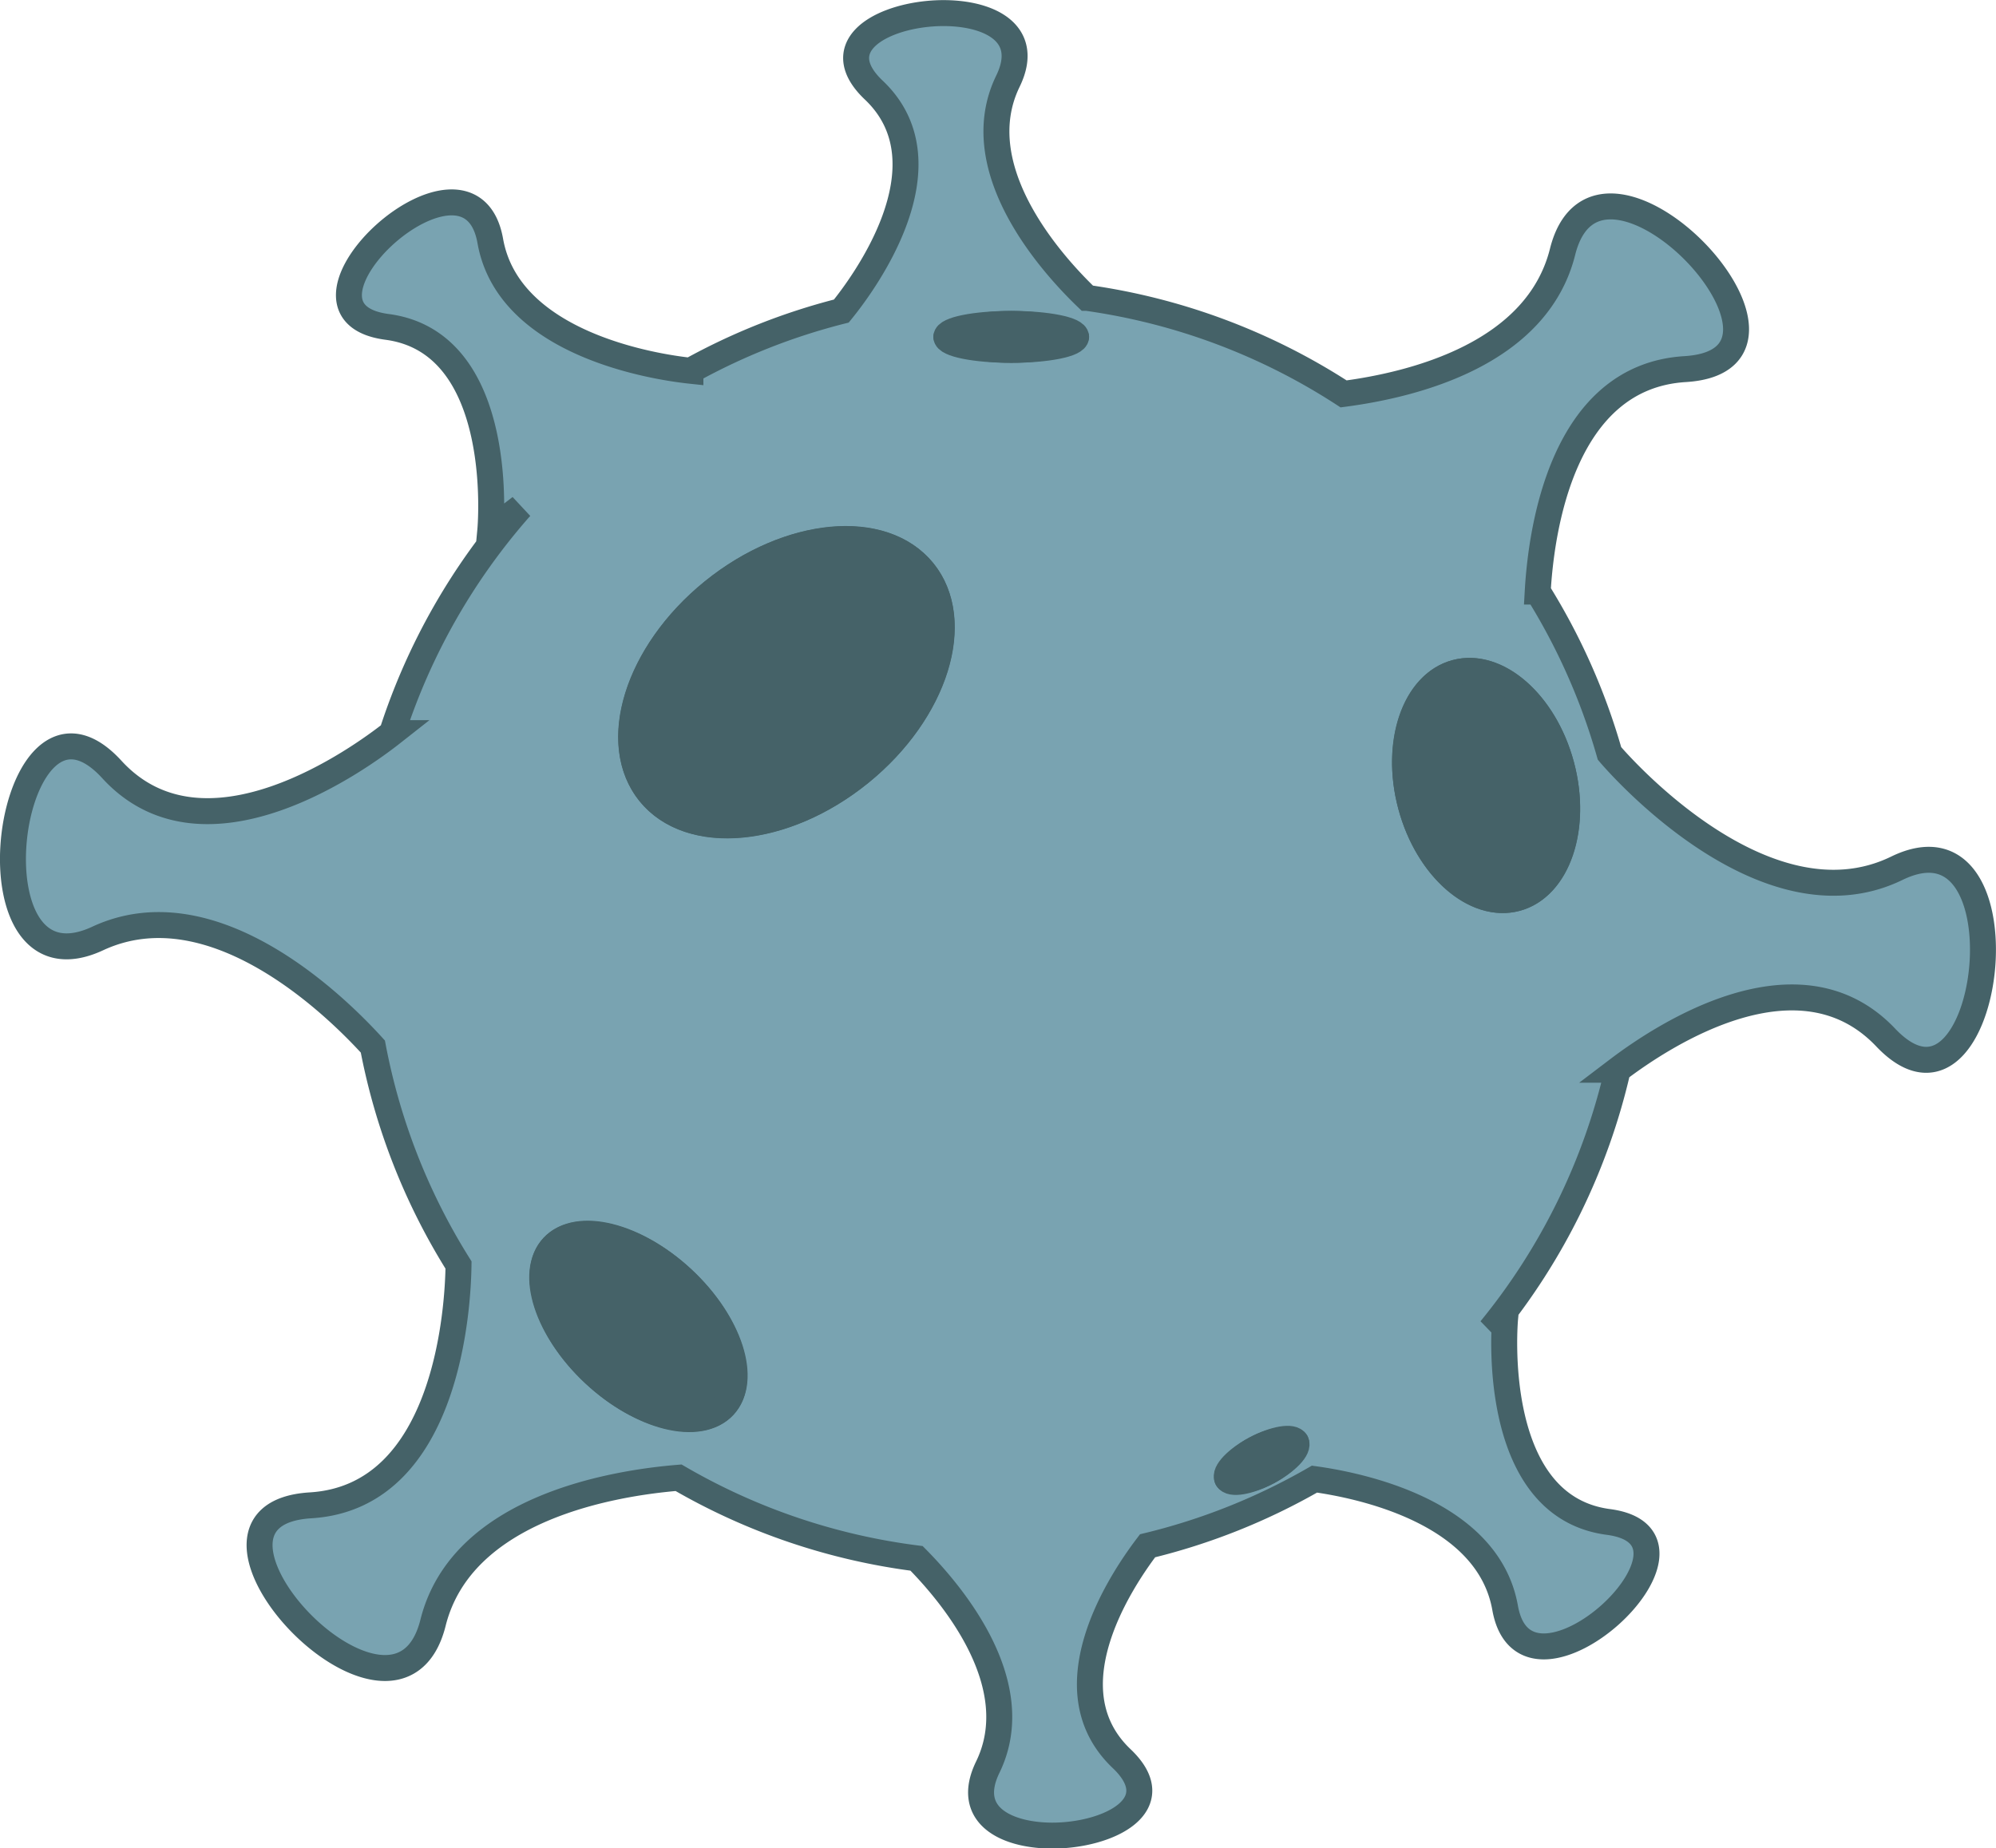<svg xmlns="http://www.w3.org/2000/svg" width="76.894" height="71.218" viewBox="0 0 76.894 71.218">
  <g id="Group_1" data-name="Group 1" transform="translate(-11.564 -14.259)">
    <path id="Union_2" data-name="Union 2" d="M39.768,69.362c1.536-3.155-1.3-6.59-2.742-8.047a24.334,24.334,0,0,1-9.169-3.106c-2.435.2-8.342,1.127-9.458,5.584-1.412,5.644-10.642-4.159-4.719-4.521,5.31-.324,5.681-7.73,5.7-9.26a24.352,24.352,0,0,1-3.3-8.417c-1.382-1.525-6.148-6.234-10.6-4.164-2.487,1.156-3.4-1.2-3.249-3.549.168-2.639,1.673-5.278,3.793-2.964,3.6,3.932,9.614-.472,10.793-1.4a24.465,24.465,0,0,1,4.951-8.7l-1.164.893s.682-7.232-3.976-7.845,3.173-7.846,3.976-3.31c.709,4,6.379,4.858,7.71,5a24.32,24.32,0,0,1,5.814-2.3c.776-.951,4.3-5.619,1.25-8.513C31.973,1.51,42.561.262,40.545,4.4c-1.653,3.4,1.764,7.119,3.046,8.348a24.348,24.348,0,0,1,9.886,3.7c2.773-.364,7.455-1.558,8.436-5.476,1.413-5.644,10.642,4.159,4.719,4.521-4.734.289-5.543,6.207-5.677,8.571A24.369,24.369,0,0,1,63.72,30.3c.129.153,5.9,6.942,11.07,4.425,2.478-1.207,3.428,1.161,3.308,3.528-.134,2.628-1.589,5.257-3.738,2.993-3.328-3.508-8.515-.13-10.322,1.242a24.417,24.417,0,0,1-4.9,10.008l.561-.43s-.681,7.233,3.977,7.846-3.173,7.845-3.977,3.309c-.656-3.7-5.561-4.712-7.344-4.959a24.338,24.338,0,0,1-6.43,2.568c-1.074,1.41-3.791,5.546-1,8.2,1.883,1.787-.507,2.968-2.682,2.968C40.488,71.99,38.867,71.216,39.768,69.362Z" transform="translate(9.848 12.988)" fill="#79a3b1" stroke="#456268" stroke-width="1"/>
    <g id="Ellipse_2" data-name="Ellipse 2" transform="translate(30.456 64.15) rotate(-47)" fill="#456268" stroke="#456268" stroke-width="1">
      <ellipse cx="3" cy="5" rx="3" ry="5" stroke="none"/>
      <ellipse cx="3" cy="5" rx="2.5" ry="4.5" fill="none"/>
    </g>
    <g id="Ellipse_3" data-name="Ellipse 3" transform="matrix(0.966, -0.259, 0.259, 0.966, 64.139, 40.6)" fill="#456268" stroke="#456268" stroke-width="1">
      <ellipse cx="3.5" cy="5" rx="3.5" ry="5" stroke="none"/>
      <ellipse cx="3.5" cy="5" rx="3" ry="4.5" fill="none"/>
    </g>
    <g id="Ellipse_5" data-name="Ellipse 5" transform="translate(53.52 26.239) rotate(90)" fill="#456268" stroke="#456268" stroke-width="1">
      <ellipse cx="1" cy="3" rx="1" ry="3" stroke="none"/>
      <ellipse cx="1" cy="3" rx="0.5" ry="2.5" fill="none"/>
    </g>
    <g id="Ellipse_6" data-name="Ellipse 6" transform="translate(61.464 68.706) rotate(62)" fill="#456268" stroke="#456268" stroke-width="1">
      <ellipse cx="1" cy="2" rx="1" ry="2" stroke="none"/>
      <ellipse cx="1" cy="2" rx="0.5" ry="1.5" fill="none"/>
    </g>
    <g id="Ellipse_4" data-name="Ellipse 4" transform="translate(33.055 41.242) rotate(-39)" fill="#456268" stroke="#456268" stroke-width="1">
      <ellipse cx="7.283" cy="5" rx="7.283" ry="5" stroke="none"/>
      <ellipse cx="7.283" cy="5" rx="6.783" ry="4.5" fill="none"/>
    </g>
  </g>
</svg>
